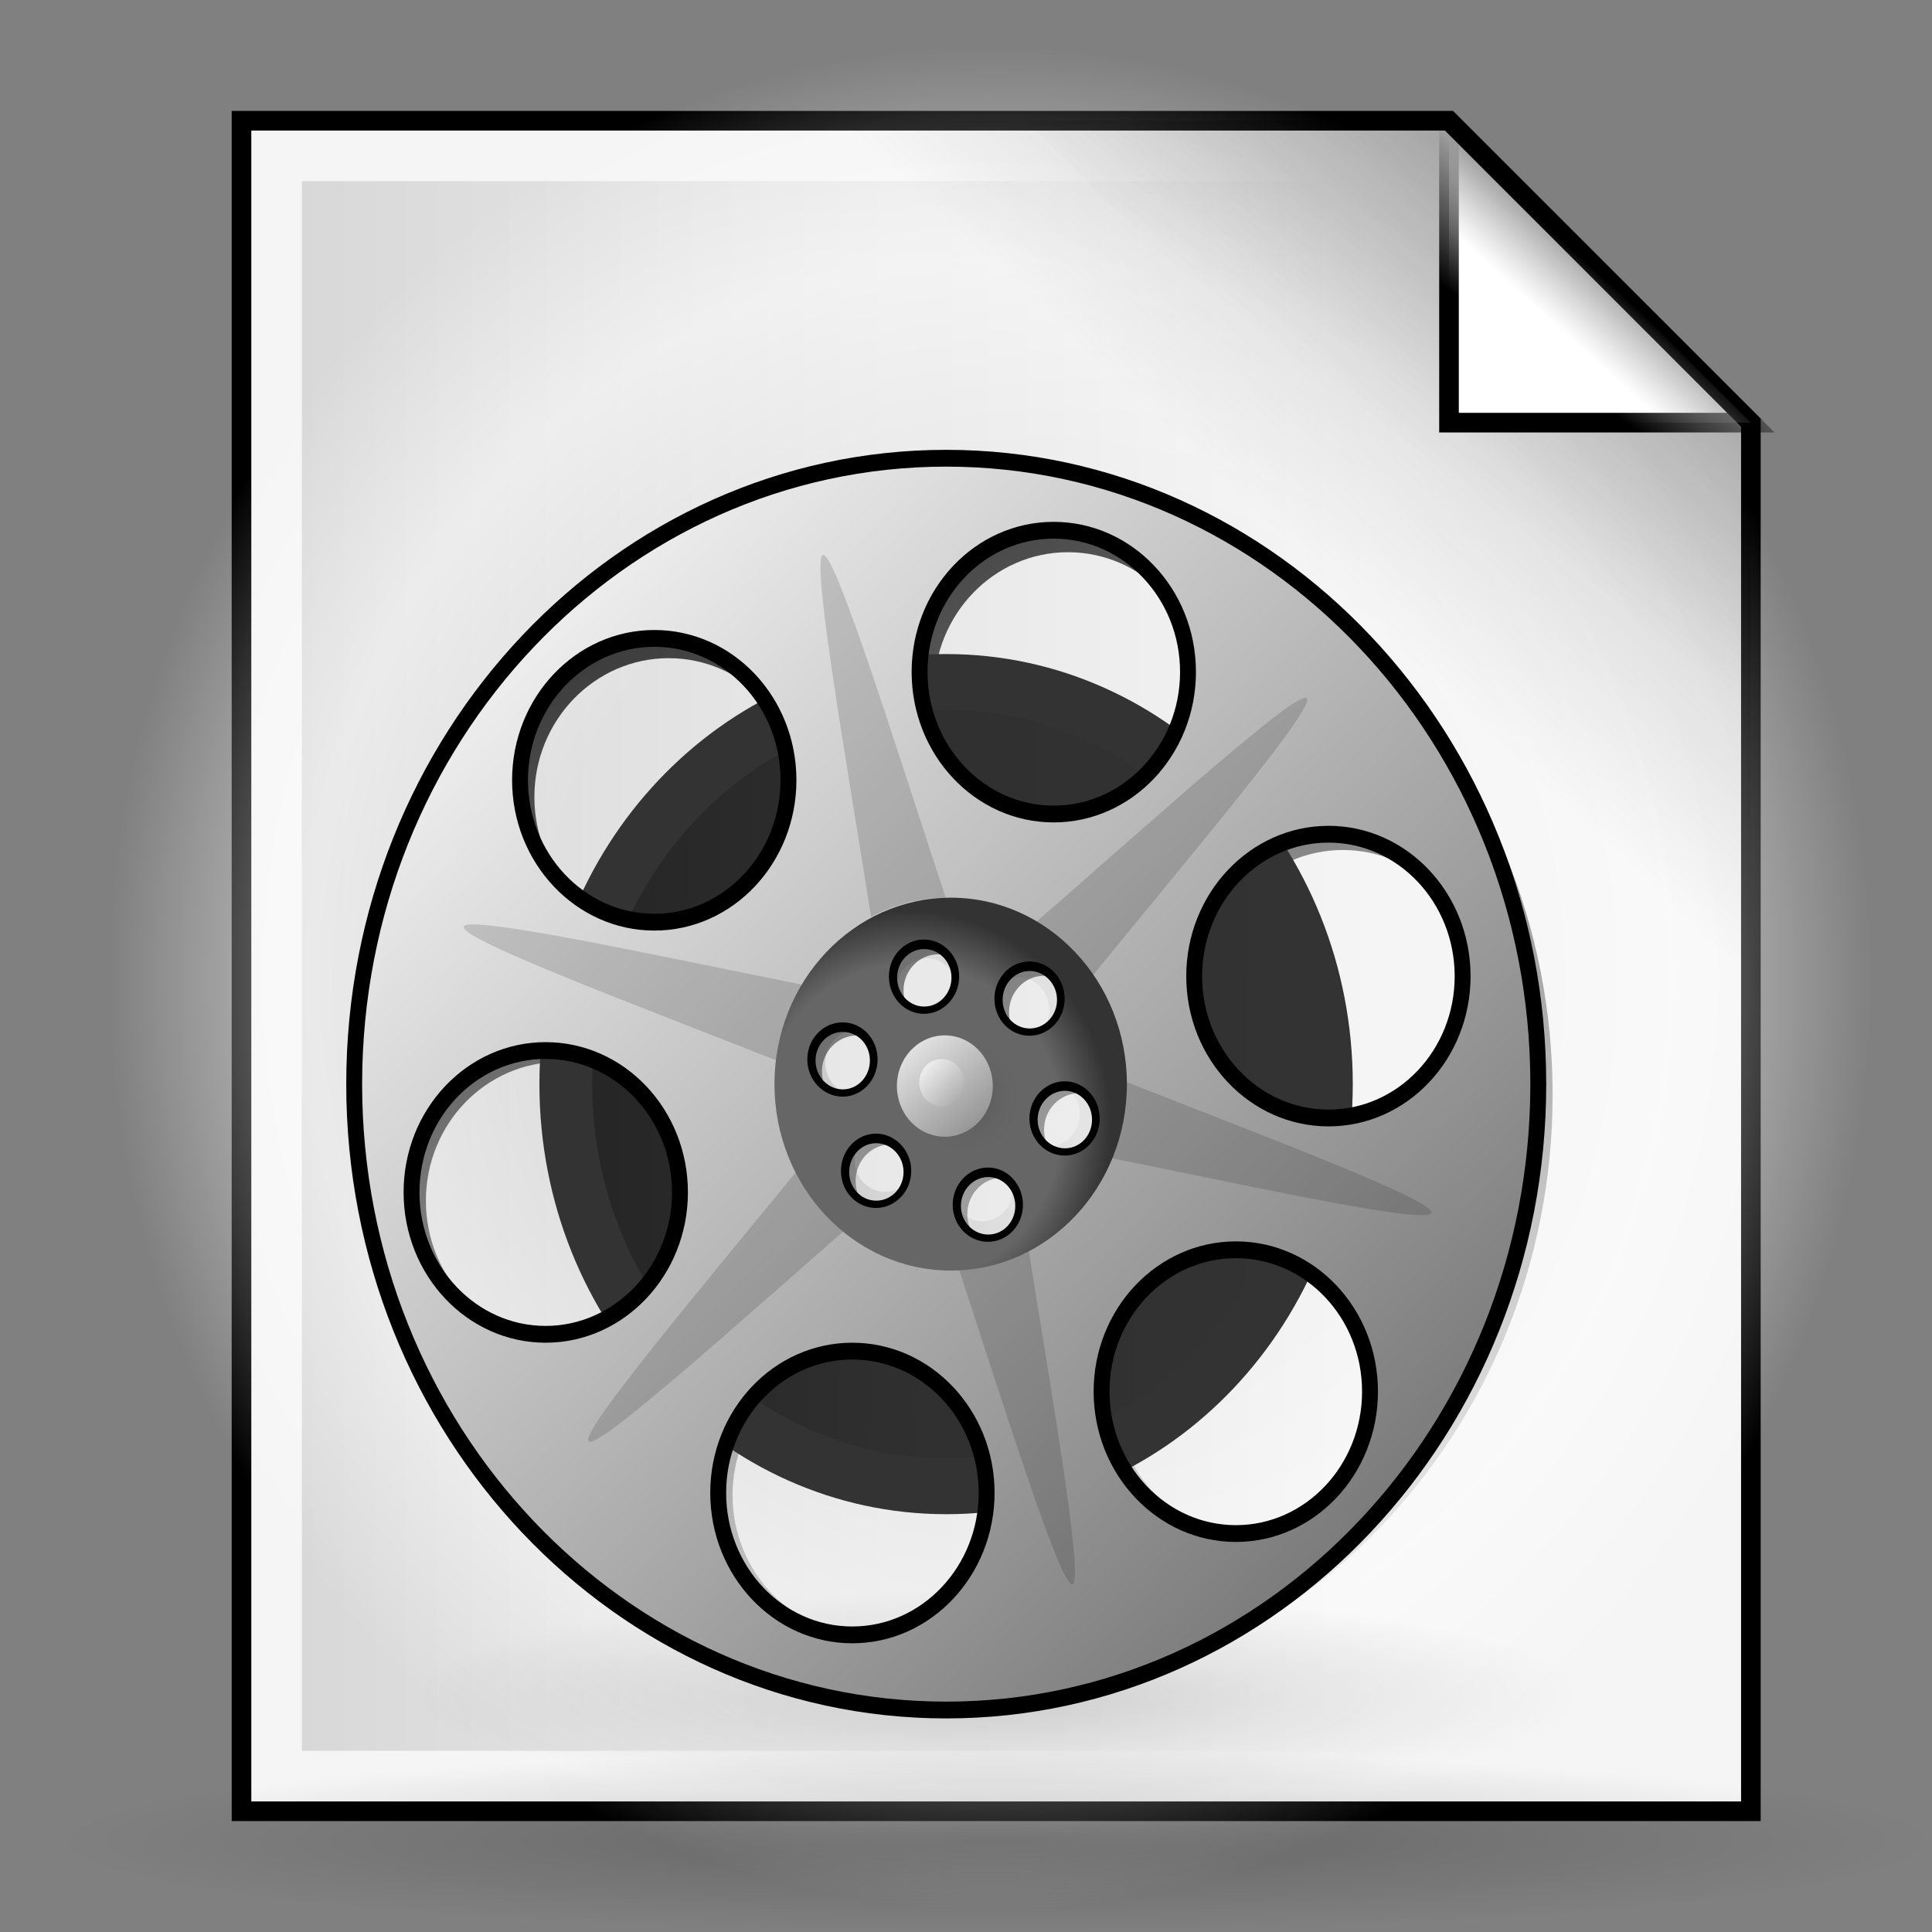 <?xml version="1.0" encoding="UTF-8" standalone="no"?>
<!DOCTYPE svg PUBLIC "-//W3C//DTD SVG 20010904//EN"
"http://www.w3.org/TR/2001/REC-SVG-20010904/DTD/svg10.dtd">
<!-- Created by Andrew Fitzsimon (http://andy.fitzsimon.com.au/) -->
<!-- Created using Inkscape (http://www.inkscape.org/) -->
<svg
   id="ubuntuicon"
   sodipodi:version="0.32"
   inkscape:version="0.40cvs"
   width="160"
   height="160"
   sodipodi:docname="gnome-mime-video.svg"
   version="1.0"
   x="0"
   y="0"
   sodipodi:docbase="/home/andy/Desktop/Human/scalable/mimetypes"
   xmlns="http://www.w3.org/2000/svg"
   xmlns:cc="http://web.resource.org/cc/"
   xmlns:inkscape="http://www.inkscape.org/namespaces/inkscape"
   xmlns:sodipodi="http://sodipodi.sourceforge.net/DTD/sodipodi-0.dtd"
   xmlns:rdf="http://www.w3.org/1999/02/22-rdf-syntax-ns#"
   xmlns:dc="http://purl.org/dc/elements/1.1/"
   xmlns:xlink="http://www.w3.org/1999/xlink">
  <rect width="100%" height="100%" fill="#808080" stroke="none"/>
  <defs
     id="definitions">
    <linearGradient
       id="linearGradient2055">
      <stop
         style="stop-color:#666666;stop-opacity:1;"
         offset="0"
         id="stop2056" />
      <stop
         style="stop-color:#666666;stop-opacity:1;"
         offset="0.748"
         id="stop2057" />
      <stop
         style="stop-color:#333333;stop-opacity:1;"
         offset="1"
         id="stop2058" />
    </linearGradient>
    <linearGradient
       xlink:href="#linearGradient1696"
       id="linearGradient1701"
       x1="100.896"
       y1="87.01"
       x2="114.219"
       y2="74.151"
       gradientUnits="userSpaceOnUse" />
    <linearGradient
       xlink:href="#linearGradient1696"
       id="linearGradient1700"
       x1="95.172"
       y1="99.649"
       x2="119.15"
       y2="70.094"
       gradientUnits="userSpaceOnUse" />
    <linearGradient
       id="linearGradient1806">
      <stop
         style="stop-color:#000000;stop-opacity:0.531;"
         offset="0"
         id="stop1807" />
      <stop
         style="stop-color:#000000;stop-opacity:0.073;"
         offset="0.648"
         id="stop3276" />
      <stop
         style="stop-color:#000000;stop-opacity:0;"
         offset="1"
         id="stop1808" />
    </linearGradient>
    <radialGradient
       xlink:href="#linearGradient1806"
       id="radialGradient1702"
       cx="112.008"
       cy="77.669"
       r="6.491"
       fx="112.008"
       fy="77.669"
       gradientUnits="userSpaceOnUse" />
    <radialGradient
       xlink:href="#linearGradient2055"
       id="radialGradient1679"
       cx="69.661"
       cy="78.712"
       r="22.281"
       fx="70.263"
       fy="78.409"
       gradientTransform="scale(1,1)"
       gradientUnits="userSpaceOnUse" />
    <radialGradient
       xlink:href="#MaterialSoftShadow"
       id="radialGradient1505"
       cx="25.912"
       cy="175.835"
       r="56.143"
       fx="25.912"
       fy="175.835"
       gradientUnits="userSpaceOnUse" />
    <linearGradient
       id="linearGradient1696">
      <stop
         style="stop-color:#000000;stop-opacity:1;"
         offset="0"
         id="stop6349" />
      <stop
         style="stop-color:#ffffff;stop-opacity:1;"
         offset="1"
         id="stop1699" />
    </linearGradient>
    <linearGradient
       xlink:href="#linearGradient1696"
       id="linearGradient1704"
       x1="55.226"
       y1="-29.151"
       x2="138.219"
       y2="134.599"
       gradientTransform="scale(1.01,0.99)"
       gradientUnits="userSpaceOnUse" />
    <linearGradient
       id="linearGradient1993">
      <stop
         style="stop-color:#ffffff;stop-opacity:0;"
         offset="0"
         id="stop1994" />
      <stop
         style="stop-color:#ffffff;stop-opacity:0;"
         offset="0.508"
         id="stop1997" />
      <stop
         style="stop-color:#ffffff;stop-opacity:0.608;"
         offset="0.772"
         id="stop1996" />
      <stop
         style="stop-color:#ffffff;stop-opacity:0;"
         offset="1"
         id="stop1995" />
    </linearGradient>
    <radialGradient
       xlink:href="#linearGradient1993"
       id="radialGradient1992"
       cx="129.784"
       cy="141.076"
       r="77.497"
       fx="129.784"
       fy="141.076"
       gradientUnits="userSpaceOnUse" />
    <radialGradient
       inkscape:collect="always"
       xlink:href="#MaterialSoftShadow"
       id="radialGradient2194"
       cx="25.665"
       cy="490.219"
       r="24.109"
       fx="25.665"
       fy="490.219"
       gradientTransform="scale(3.215,0.311)"
       gradientUnits="userSpaceOnUse" />
    <linearGradient
       inkscape:collect="always"
       xlink:href="#MaterialSoftShadow"
       id="linearGradient1741"
       x1="130.465"
       y1="21.133"
       x2="107.209"
       y2="45.742"
       gradientUnits="userSpaceOnUse" />
    <linearGradient
       id="MaterialSoftShadow">
      <stop
         style="stop-color:#000000;stop-opacity:0.215;"
         offset="0"
         id="stop2619" />
      <stop
         style="stop-color:#000000;stop-opacity:0.098;"
         offset="0.5"
         id="stop2621" />
      <stop
         style="stop-color:#000000;stop-opacity:0;"
         offset="1"
         id="stop2620" />
    </linearGradient>
    <linearGradient
       id="BlackTransparent">
      <stop
         style="stop-color:#000000;stop-opacity:1;"
         offset="0"
         id="stopBlackFull" />
      <stop
         style="stop-color:#000000;stop-opacity:0;"
         offset="1"
         id="stopBlackTransparent" />
    </linearGradient>
    <linearGradient
       inkscape:collect="always"
       xlink:href="#BlackTransparent"
       id="linearGradient1747"
       x1="128.345"
       y1="30.316"
       x2="134.789"
       y2="21.727"
       gradientUnits="userSpaceOnUse" />
    <linearGradient
       id="WhiteTransparent">
      <stop
         style="stop-color:#ffffff;stop-opacity:1;"
         offset="0"
         id="stopWhiteFull" />
      <stop
         style="stop-color:#ffffff;stop-opacity:0;"
         offset="1"
         id="stopWhiteTransparent" />
    </linearGradient>
    <linearGradient
       inkscape:collect="always"
       xlink:href="#WhiteTransparent"
       id="linearGradient1746"
       x1="128.964"
       y1="27.076"
       x2="132.708"
       y2="22.916"
       gradientUnits="userSpaceOnUse" />
    <linearGradient
       inkscape:collect="always"
       xlink:href="#MaterialSoftShadow"
       id="linearGradient1745"
       x1="-0.544"
       y1="0.492"
       x2="0.772"
       y2="0.492" />
    <linearGradient
       inkscape:collect="always"
       xlink:href="#linearGradient1806"
       id="linearGradient2062"
       x1="-12.608"
       y1="72.844"
       x2="112.79"
       y2="74.482"
       gradientTransform="scale(1,1)"
       gradientUnits="userSpaceOnUse" />
    <linearGradient
       inkscape:collect="always"
       xlink:href="#linearGradient1696"
       id="linearGradient1705"
       x1="216.845"
       y1="223.109"
       x2="13.126"
       y2="14.635"
       gradientUnits="userSpaceOnUse" />
    <linearGradient
       inkscape:collect="always"
       xlink:href="#MaterialSoftShadow"
       id="linearGradient1703"
       x1="0.885"
       y1="0.055"
       x2="0.562"
       y2="0.477" />
  </defs>
  <sodipodi:namedview
     id="base"
     pagecolor="#ffffff"
     bordercolor="#666666"
     borderopacity="1.0"
     inkscape:pageopacity="0.0"
     inkscape:pageshadow="2"
     inkscape:zoom="1.4016105"
     inkscape:cx="119.07765"
     inkscape:cy="51.789593"
     inkscape:window-width="613"
     inkscape:window-height="625"
     inkscape:window-x="0"
     inkscape:window-y="0"
     showgrid="true"
     gridempspacing="2"
     gridtolerance="4pt"
     inkscape:grid-points="true"
     gridspacingx="4pt"
     gridspacingy="4pt"
     showguides="true"
     inkscape:guide-bbox="true"
     inkscape:grid-bbox="false"
     showborder="true"
     inkscape:current-layer="ubuntuicon"
     gridoriginy="0pt"
     gridoriginx="0pt"
     gridcolor="#3f3fff"
     gridopacity="0.024"
     gridempcolor="#3f3fff"
     gridempopacity="0.082" />
  <path
     style="fill:#f5f5f5;fill-opacity:1;fill-rule:evenodd;stroke:#000000;stroke-width:1.625;stroke-linecap:butt;stroke-linejoin:miter;stroke-miterlimit:4;stroke-opacity:1;"
     d="M 20,10 L 20,150 L 145,150 L 145,35 L 120,10 L 20,10 z "
     id="path1682"
     sodipodi:nodetypes="cccccc" />
  <path
     style="fill:url(#linearGradient1745);fill-opacity:1.0;fill-rule:evenodd;stroke:none;stroke-width:1pt;stroke-linecap:butt;stroke-linejoin:miter;stroke-opacity:1;"
     d="M 25,145 L 25,15 L 120,15 L 135,30 L 140,145 L 25,145 z "
     id="path2474"
     sodipodi:nodetypes="cccccc" />
  <path
     sodipodi:type="arc"
     style="fill:url(#radialGradient1992);fill-opacity:0.75;fill-rule:evenodd;stroke-width:1pt;"
     id="path1991"
     sodipodi:cx="129.78357"
     sodipodi:cy="141.07616"
     sodipodi:rx="77.496658"
     sodipodi:ry="77.496658"
     d="M 207.28 141.076 A 77.497 77.497 0 1 0 52.287,141.076 A 77.497 77.497 0 1 0 207.28 141.076 z"
     transform="matrix(0.943,0,0,0.997,-40.386,-59.59)" />
  <path
     sodipodi:type="arc"
     style="fill:url(#radialGradient2194);fill-opacity:1;fill-rule:evenodd;stroke:none;stroke-width:1pt;stroke-linecap:butt;stroke-linejoin:miter;stroke-opacity:1;"
     id="path1570"
     sodipodi:cx="82.500000"
     sodipodi:cy="152.50000"
     sodipodi:rx="77.500000"
     sodipodi:ry="7.5000000"
     d="M 160 152.5 A 77.5 7.5 0 1 0 5,152.5 A 77.5 7.5 0 1 0 160 152.5 z" />
  <path
     style="fill:url(#linearGradient1741);fill-opacity:1;fill-rule:evenodd;stroke:none;stroke-width:1pt;stroke-linecap:butt;stroke-linejoin:miter;stroke-opacity:1;"
     d="M 120,10 L 145,35 L 145,85 L 70,10 L 120,10 z "
     id="path1119" />
  <path
     style="fill:url(#linearGradient1703);fill-opacity:1.0;fill-rule:evenodd;stroke:none;stroke-width:1pt;stroke-linecap:butt;stroke-linejoin:miter;stroke-opacity:1;"
     d="M 85,10 L 145,70 L 145,35 L 120,10 L 85,10 z "
     id="path1742" />
  <path
     style="fill:url(#linearGradient1746);fill-opacity:1;fill-rule:evenodd;stroke:url(#linearGradient1747);stroke-width:1.625;stroke-linecap:butt;stroke-linejoin:miter;stroke-miterlimit:4;stroke-opacity:1;"
     d="M 120,10 L 120,35 L 145,35 L 120,10 z "
     id="path1745" />
  <g
     id="g2448"
     transform="matrix(0.752,0,0,0.795,22.859,30.56)">
    <path
       style="fill:#c1c1c1;fill-rule:evenodd;stroke-width:2.5;"
       d="M 73.945,9.631 C 37.958,9.631 8.745,38.845 8.745,74.831 C 8.745,110.818 37.958,140.032 73.945,140.032 C 109.932,140.032 139.145,110.818 139.145,74.831 C 139.145,38.845 109.932,9.631 73.945,9.631 z M 85.775,17.133 C 93.934,17.133 100.57,23.74 100.57,31.898 C 100.57,40.057 93.934,46.694 85.775,46.694 C 77.617,46.694 71.01,40.057 71.01,31.898 C 71.01,23.74 77.617,17.133 85.775,17.133 z M 41.804,28.4 C 49.963,28.4 56.57,35.007 56.57,43.165 C 56.57,51.324 49.963,57.961 41.804,57.961 C 33.646,57.961 27.009,51.324 27.009,43.165 C 27.009,35.007 33.646,28.4 41.804,28.4 z M 116.048,48.799 C 124.206,48.799 130.813,55.436 130.813,63.594 C 130.813,71.752 124.206,78.36 116.048,78.36 C 107.889,78.36 101.252,71.752 101.252,63.594 C 101.252,55.436 107.889,48.799 116.048,48.799 z M 71.514,59.888 C 73.65,59.888 75.398,61.606 75.398,63.742 C 75.398,65.879 73.65,67.626 71.514,67.626 C 69.377,67.626 67.659,65.879 67.659,63.742 C 67.659,61.606 69.377,59.888 71.514,59.888 z M 83.136,62.171 C 85.273,62.171 87.02,63.918 87.02,66.055 C 87.02,68.192 85.273,69.909 83.136,69.909 C 81,69.909 79.282,68.192 79.282,66.055 C 79.282,63.918 81,62.171 83.136,62.171 z M 62.559,68.516 C 64.696,68.516 66.414,70.234 66.414,72.37 C 66.414,74.507 64.696,76.255 62.559,76.255 C 60.423,76.255 58.675,74.507 58.675,72.37 C 58.675,70.234 60.423,68.516 62.559,68.516 z M 29.826,71.333 C 37.984,71.333 44.621,77.94 44.621,86.098 C 44.621,94.257 37.984,100.894 29.826,100.894 C 21.667,100.894 15.06,94.257 15.06,86.098 C 15.06,77.94 21.667,71.333 29.826,71.333 z M 87.02,74.653 C 89.157,74.653 90.875,76.401 90.875,78.538 C 90.875,80.674 89.157,82.392 87.02,82.392 C 84.884,82.392 83.136,80.674 83.136,78.538 C 83.136,76.401 84.884,74.653 87.02,74.653 z M 66.236,80.109 C 68.373,80.109 70.12,81.856 70.12,83.993 C 70.12,86.13 68.373,87.848 66.236,87.848 C 64.099,87.848 62.381,86.13 62.381,83.993 C 62.381,81.856 64.099,80.109 66.236,80.109 z M 78.57,83.637 C 80.707,83.637 82.425,85.385 82.425,87.522 C 82.425,89.658 80.707,91.376 78.57,91.376 C 76.434,91.376 74.686,89.658 74.686,87.522 C 74.686,85.385 76.434,83.637 78.57,83.637 z M 105.848,92.088 C 114.007,92.088 120.614,98.695 120.614,106.853 C 120.614,115.012 114.007,121.649 105.848,121.649 C 97.69,121.649 91.053,115.012 91.053,106.853 C 91.053,98.695 97.69,92.088 105.848,92.088 z M 63.597,102.643 C 71.755,102.643 78.392,109.25 78.392,117.409 C 78.392,125.567 71.755,132.204 63.597,132.204 C 55.439,132.204 48.831,125.567 48.831,117.409 C 48.831,109.25 55.439,102.643 63.597,102.643 z "
       id="path1075" />
    <path
       style="fill:url(#linearGradient1704);fill-opacity:1;fill-rule:evenodd;stroke:none;stroke-width:2.5;"
       d="M 75.389,11.736 C 39.402,11.736 10.189,40.354 10.189,75.607 C 10.189,110.86 39.402,139.478 75.389,139.478 C 111.376,139.478 140.589,110.86 140.589,75.607 C 140.589,40.354 111.376,11.736 75.389,11.736 z M 87.219,19.084 C 95.378,19.084 102.015,25.557 102.015,33.549 C 102.015,41.541 95.378,48.043 87.219,48.043 C 79.061,48.043 72.454,41.541 72.454,33.549 C 72.454,25.557 79.061,19.084 87.219,19.084 z M 43.249,30.121 C 51.407,30.121 58.014,36.594 58.014,44.586 C 58.014,52.578 51.407,59.08 43.249,59.08 C 35.09,59.08 28.453,52.578 28.453,44.586 C 28.453,36.594 35.09,30.121 43.249,30.121 z M 117.492,50.105 C 125.65,50.105 132.258,56.607 132.258,64.599 C 132.258,72.591 125.65,79.063 117.492,79.063 C 109.334,79.063 102.697,72.591 102.697,64.599 C 102.697,56.607 109.334,50.105 117.492,50.105 z M 72.958,60.968 C 75.095,60.968 76.842,62.651 76.842,64.744 C 76.842,66.837 75.095,68.549 72.958,68.549 C 70.821,68.549 69.103,66.837 69.103,64.744 C 69.103,62.651 70.821,60.968 72.958,60.968 z M 84.581,63.204 C 86.717,63.204 88.465,64.916 88.465,67.009 C 88.465,69.103 86.717,70.785 84.581,70.785 C 82.444,70.785 80.726,69.103 80.726,67.009 C 80.726,64.916 82.444,63.204 84.581,63.204 z M 64.004,69.42 C 66.14,69.42 67.858,71.103 67.858,73.196 C 67.858,75.289 66.14,77.001 64.004,77.001 C 61.867,77.001 60.119,75.289 60.119,73.196 C 60.119,71.103 61.867,69.42 64.004,69.42 z M 31.27,72.18 C 39.428,72.18 46.065,78.652 46.065,86.644 C 46.065,94.636 39.428,101.138 31.27,101.138 C 23.112,101.138 16.504,94.636 16.504,86.644 C 16.504,78.652 23.112,72.18 31.27,72.18 z M 88.465,75.433 C 90.601,75.433 92.319,77.145 92.319,79.238 C 92.319,81.331 90.601,83.014 88.465,83.014 C 86.328,83.014 84.581,81.331 84.581,79.238 C 84.581,77.145 86.328,75.433 88.465,75.433 z M 67.68,80.777 C 69.817,80.777 71.564,82.489 71.564,84.582 C 71.564,86.675 69.817,88.358 67.68,88.358 C 65.543,88.358 63.826,86.675 63.826,84.582 C 63.826,82.489 65.543,80.777 67.68,80.777 z M 80.015,84.234 C 82.151,84.234 83.869,85.945 83.869,88.039 C 83.869,90.132 82.151,91.814 80.015,91.814 C 77.878,91.814 76.13,90.132 76.13,88.039 C 76.13,85.945 77.878,84.234 80.015,84.234 z M 107.292,92.512 C 115.451,92.512 122.058,98.984 122.058,106.976 C 122.058,114.968 115.451,121.47 107.292,121.47 C 99.134,121.47 92.497,114.968 92.497,106.976 C 92.497,98.984 99.134,92.512 107.292,92.512 z M 65.041,102.852 C 73.2,102.852 79.837,109.324 79.837,117.317 C 79.837,125.309 73.2,131.81 65.041,131.81 C 56.883,131.81 50.276,125.309 50.276,117.317 C 50.276,109.324 56.883,102.852 65.041,102.852 z "
       id="path1705" />
    <path
       style="fill:#333333;fill-opacity:1;fill-rule:evenodd;stroke-width:1pt;"
       d="M 73.808,29.693 C 49.085,29.693 29.007,49.77 29.007,74.494 C 29.007,99.218 49.085,119.295 73.808,119.295 C 98.532,119.295 118.58,99.218 118.58,74.494 C 118.58,49.77 98.532,29.693 73.808,29.693 z M 71.348,59.432 C 73.484,59.432 75.232,61.15 75.232,63.286 C 75.232,65.423 73.484,67.171 71.348,67.171 C 69.211,67.171 67.493,65.423 67.493,63.286 C 67.493,61.15 69.211,59.432 71.348,59.432 z M 82.97,61.715 C 85.107,61.715 86.854,63.462 86.854,65.599 C 86.854,67.736 85.107,69.454 82.97,69.454 C 80.834,69.454 79.116,67.736 79.116,65.599 C 79.116,63.462 80.834,61.715 82.97,61.715 z M 62.393,68.06 C 64.53,68.06 66.248,69.778 66.248,71.915 C 66.248,74.051 64.53,75.799 62.393,75.799 C 60.257,75.799 58.509,74.051 58.509,71.915 C 58.509,69.778 60.257,68.06 62.393,68.06 z M 86.854,74.198 C 88.991,74.198 90.709,75.945 90.709,78.082 C 90.709,80.218 88.991,81.936 86.854,81.936 C 84.718,81.936 82.97,80.218 82.97,78.082 C 82.97,75.945 84.718,74.198 86.854,74.198 z M 66.07,79.653 C 68.207,79.653 69.954,81.401 69.954,83.537 C 69.954,85.674 68.207,87.392 66.07,87.392 C 63.933,87.392 62.215,85.674 62.215,83.537 C 62.215,81.401 63.933,79.653 66.07,79.653 z M 78.404,83.182 C 80.541,83.182 82.259,84.929 82.259,87.066 C 82.259,89.202 80.541,90.92 78.404,90.92 C 76.268,90.92 74.52,89.202 74.52,87.066 C 74.52,84.929 76.268,83.182 78.404,83.182 z "
       id="path910" />
    <path
       sodipodi:type="arc"
       style="fill:url(#radialGradient1505);fill-opacity:0.75;fill-rule:evenodd;stroke-width:1pt;"
       id="path2723"
       sodipodi:cx="25.912205"
       sodipodi:cy="175.83524"
       sodipodi:rx="56.143108"
       sodipodi:ry="56.143108"
       d="M 82.055 175.835 A 56.143 56.143 0 1 0 -30.231,175.835 A 56.143 56.143 0 1 0 82.055 175.835 z"
       transform="matrix(1.142,0,0,0.198,49.878,103.443)" />
    <path
       style="fill:url(#linearGradient2062);fill-opacity:1;fill-rule:evenodd;stroke-width:1pt;"
       d="M 73.807,35.503 C 52.289,35.503 34.816,52.977 34.816,74.494 C 34.816,96.011 52.289,113.485 73.807,113.485 C 95.324,113.485 112.771,96.011 112.771,74.494 C 112.771,52.977 95.324,35.503 73.807,35.503 z M 71.665,61.385 C 73.524,61.385 75.045,62.88 75.045,64.74 C 75.045,66.6 73.524,68.12 71.665,68.12 C 69.805,68.12 68.31,66.6 68.31,64.74 C 68.31,62.88 69.805,61.385 71.665,61.385 z M 81.78,63.372 C 83.64,63.372 85.161,64.893 85.161,66.753 C 85.161,68.612 83.64,70.107 81.78,70.107 C 79.921,70.107 78.426,68.612 78.426,66.753 C 78.426,64.893 79.921,63.372 81.78,63.372 z M 63.872,68.894 C 65.731,68.894 67.226,70.389 67.226,72.249 C 67.226,74.109 65.731,75.629 63.872,75.629 C 62.012,75.629 60.491,74.109 60.491,72.249 C 60.491,70.389 62.012,68.894 63.872,68.894 z M 85.161,74.236 C 87.02,74.236 88.515,75.757 88.515,77.616 C 88.515,79.476 87.02,80.971 85.161,80.971 C 83.301,80.971 81.78,79.476 81.78,77.616 C 81.78,75.757 83.301,74.236 85.161,74.236 z M 67.072,78.984 C 68.931,78.984 70.452,80.505 70.452,82.364 C 70.452,84.224 68.931,85.719 67.072,85.719 C 65.212,85.719 63.717,84.224 63.717,82.364 C 63.717,80.505 65.212,78.984 67.072,78.984 z M 77.806,82.055 C 79.666,82.055 81.161,83.576 81.161,85.435 C 81.161,87.295 79.666,88.79 77.806,88.79 C 75.947,88.79 74.426,87.295 74.426,85.435 C 74.426,83.576 75.947,82.055 77.806,82.055 z "
       id="path2061" />
    <path
       style="fill:url(#linearGradient1705);fill-opacity:1;fill-rule:evenodd;stroke:#000000;stroke-width:1.75;stroke-miterlimit:4;stroke-opacity:1;"
       d="M 73.808,9.294 C 37.822,9.294 8.608,38.507 8.608,74.494 C 8.608,110.481 37.822,139.694 73.808,139.694 C 109.795,139.694 139.009,110.481 139.009,74.494 C 139.009,38.507 109.795,9.294 73.808,9.294 z M 85.639,16.795 C 93.797,16.795 100.434,23.403 100.434,31.561 C 100.434,39.719 93.797,46.356 85.639,46.356 C 77.48,46.356 70.873,39.719 70.873,31.561 C 70.873,23.403 77.48,16.795 85.639,16.795 z M 41.668,28.062 C 49.826,28.062 56.434,34.67 56.434,42.828 C 56.434,50.986 49.826,57.623 41.668,57.623 C 33.51,57.623 26.873,50.986 26.873,42.828 C 26.873,34.67 33.51,28.062 41.668,28.062 z M 115.911,48.461 C 124.07,48.461 130.677,55.098 130.677,63.257 C 130.677,71.415 124.07,78.022 115.911,78.022 C 107.753,78.022 101.116,71.415 101.116,63.257 C 101.116,55.098 107.753,48.461 115.911,48.461 z M 71.377,59.55 C 73.514,59.55 75.261,61.268 75.261,63.405 C 75.261,65.542 73.514,67.289 71.377,67.289 C 69.24,67.289 67.523,65.542 67.523,63.405 C 67.523,61.268 69.24,59.55 71.377,59.55 z M 83,61.834 C 85.137,61.834 86.884,63.581 86.884,65.718 C 86.884,67.854 85.137,69.572 83,69.572 C 80.863,69.572 79.145,67.854 79.145,65.718 C 79.145,63.581 80.863,61.834 83,61.834 z M 62.423,68.179 C 64.56,68.179 66.277,69.896 66.277,72.033 C 66.277,74.17 64.56,75.917 62.423,75.917 C 60.286,75.917 58.539,74.17 58.539,72.033 C 58.539,69.896 60.286,68.179 62.423,68.179 z M 29.689,70.995 C 37.848,70.995 44.485,77.603 44.485,85.761 C 44.485,93.919 37.848,100.556 29.689,100.556 C 21.531,100.556 14.924,93.919 14.924,85.761 C 14.924,77.603 21.531,70.995 29.689,70.995 z M 86.884,74.316 C 89.021,74.316 90.739,76.064 90.739,78.2 C 90.739,80.337 89.021,82.055 86.884,82.055 C 84.747,82.055 83,80.337 83,78.2 C 83,76.064 84.747,74.316 86.884,74.316 z M 66.1,79.772 C 68.236,79.772 69.984,81.519 69.984,83.656 C 69.984,85.793 68.236,87.51 66.1,87.51 C 63.963,87.51 62.245,85.793 62.245,83.656 C 62.245,81.519 63.963,79.772 66.1,79.772 z M 78.434,83.3 C 80.571,83.3 82.288,85.048 82.288,87.184 C 82.288,89.321 80.571,91.039 78.434,91.039 C 76.297,91.039 74.55,89.321 74.55,87.184 C 74.55,85.048 76.297,83.3 78.434,83.3 z M 105.712,91.75 C 113.87,91.75 120.478,98.358 120.478,106.516 C 120.478,114.674 113.87,121.311 105.712,121.311 C 97.553,121.311 90.917,114.674 90.917,106.516 C 90.917,98.358 97.553,91.75 105.712,91.75 z M 63.461,102.306 C 71.619,102.306 78.256,108.913 78.256,117.071 C 78.256,125.23 71.619,131.867 63.461,131.867 C 55.302,131.867 48.695,125.23 48.695,117.071 C 48.695,108.913 55.302,102.306 63.461,102.306 z "
       id="path909" />
    <path
       style="fill:#000000;fill-opacity:0.145;fill-rule:evenodd;stroke-width:1pt;"
       d="M 60.236,19.379 C 58.872,19.728 62.846,40.93 65.531,57.069 C 67.984,55.845 70.717,55.076 73.644,55.076 C 73.682,55.076 73.719,55.076 73.757,55.076 C 68.341,39.628 61.602,19.028 60.236,19.379 z M 113.526,34.295 C 112.536,33.283 95.98,47.518 83.322,57.923 C 85.752,59.449 87.76,61.527 89.244,63.986 C 99.921,51.558 114.516,35.307 113.526,34.295 z M 22.175,57.866 C 21.27,57.828 20.722,57.894 20.667,58.094 C 20.292,59.434 40.179,66.44 55.453,72.156 C 55.649,69.234 56.519,66.516 57.93,64.129 C 44.265,61.544 27.369,58.082 22.175,57.866 z M 91.891,73.608 C 91.854,76.564 91.067,79.318 89.784,81.778 C 105.853,84.813 126.869,89.251 127.247,87.899 C 127.627,86.541 107.216,79.357 91.891,73.608 z M 58.015,82.775 C 47.385,95.116 33.447,110.706 34.416,111.697 C 35.385,112.687 51.229,99.11 63.794,88.753 C 61.422,87.234 59.472,85.189 58.015,82.775 z M 82.468,89.294 C 80.065,90.63 77.353,91.442 74.441,91.571 C 79.821,106.961 86.36,126.93 87.706,126.585 C 89.058,126.239 85.155,105.395 82.468,89.294 z "
       id="polygon1708" />
    <path
       style="fill:url(#radialGradient1679);fill-opacity:1;fill-rule:evenodd;stroke:none;stroke-width:1pt;"
       d="M 74.313,55.073 C 63.599,55.073 54.892,63.78 54.892,74.494 C 54.892,85.208 63.599,93.915 74.313,93.915 C 85.026,93.915 93.704,85.208 93.704,74.494 C 93.704,63.78 85.026,55.073 74.313,55.073 z M 71.348,59.432 C 73.484,59.432 75.232,61.15 75.232,63.286 C 75.232,65.423 73.484,67.171 71.348,67.171 C 69.211,67.171 67.493,65.423 67.493,63.286 C 67.493,61.15 69.211,59.432 71.348,59.432 z M 82.97,61.715 C 85.107,61.715 86.854,63.462 86.854,65.599 C 86.854,67.736 85.107,69.454 82.97,69.454 C 80.834,69.454 79.116,67.736 79.116,65.599 C 79.116,63.462 80.834,61.715 82.97,61.715 z M 62.393,68.06 C 64.53,68.06 66.248,69.778 66.248,71.915 C 66.248,74.051 64.53,75.799 62.393,75.799 C 60.257,75.799 58.509,74.051 58.509,71.915 C 58.509,69.778 60.257,68.06 62.393,68.06 z M 86.854,74.198 C 88.991,74.198 90.709,75.945 90.709,78.082 C 90.709,80.218 88.991,81.936 86.854,81.936 C 84.718,81.936 82.97,80.218 82.97,78.082 C 82.97,75.945 84.718,74.198 86.854,74.198 z M 66.07,79.653 C 68.207,79.653 69.954,81.401 69.954,83.537 C 69.954,85.674 68.207,87.392 66.07,87.392 C 63.933,87.392 62.215,85.674 62.215,83.537 C 62.215,81.401 63.933,79.653 66.07,79.653 z M 78.404,83.182 C 80.541,83.182 82.259,84.929 82.259,87.066 C 82.259,89.202 80.541,90.92 78.404,90.92 C 76.268,90.92 74.52,89.202 74.52,87.066 C 74.52,84.929 76.268,83.182 78.404,83.182 z "
       id="path911" />
    <path
       sodipodi:type="arc"
       style="fill:url(#radialGradient1702);fill-opacity:0.283;fill-rule:evenodd;stroke-width:1pt;"
       id="path1504"
       sodipodi:cx="112.00817"
       sodipodi:cy="77.668579"
       sodipodi:rx="6.4905396"
       sodipodi:ry="6.4905396"
       d="M 118.499 77.669 A 6.491 6.491 0 1 0 105.518,77.669 A 6.491 6.491 0 1 0 118.499 77.669 z"
       transform="matrix(-0.949,0,0,0.949,182.414,2.219)" />
    <path
       sodipodi:type="arc"
       style="fill:url(#linearGradient1700);fill-rule:evenodd;stroke-width:1pt;"
       id="path1505"
       sodipodi:cx="112.37906"
       sodipodi:cy="77.483139"
       sodipodi:rx="5.5633197"
       sodipodi:ry="5.5633197"
       d="M 117.942 77.483 A 5.563 5.563 0 1 0 106.816,77.483 A 5.563 5.563 0 1 0 117.942 77.483 z"
       transform="matrix(-0.949,0,0,0.949,180.303,1.163)" />
    <path
       sodipodi:type="arc"
       style="fill:url(#linearGradient1701);fill-opacity:0.75;fill-rule:evenodd;stroke-width:1pt;"
       id="path1506"
       sodipodi:cx="112.74995"
       sodipodi:cy="77.112251"
       sodipodi:rx="2.5962157"
       sodipodi:ry="2.5962157"
       d="M 115.346 77.112 A 2.596 2.596 0 1 0 110.154,77.112 A 2.596 2.596 0 1 0 115.346 77.112 z"
       transform="matrix(-0.949,0,0,0.949,180.303,1.163)" />
  </g>
</svg>
